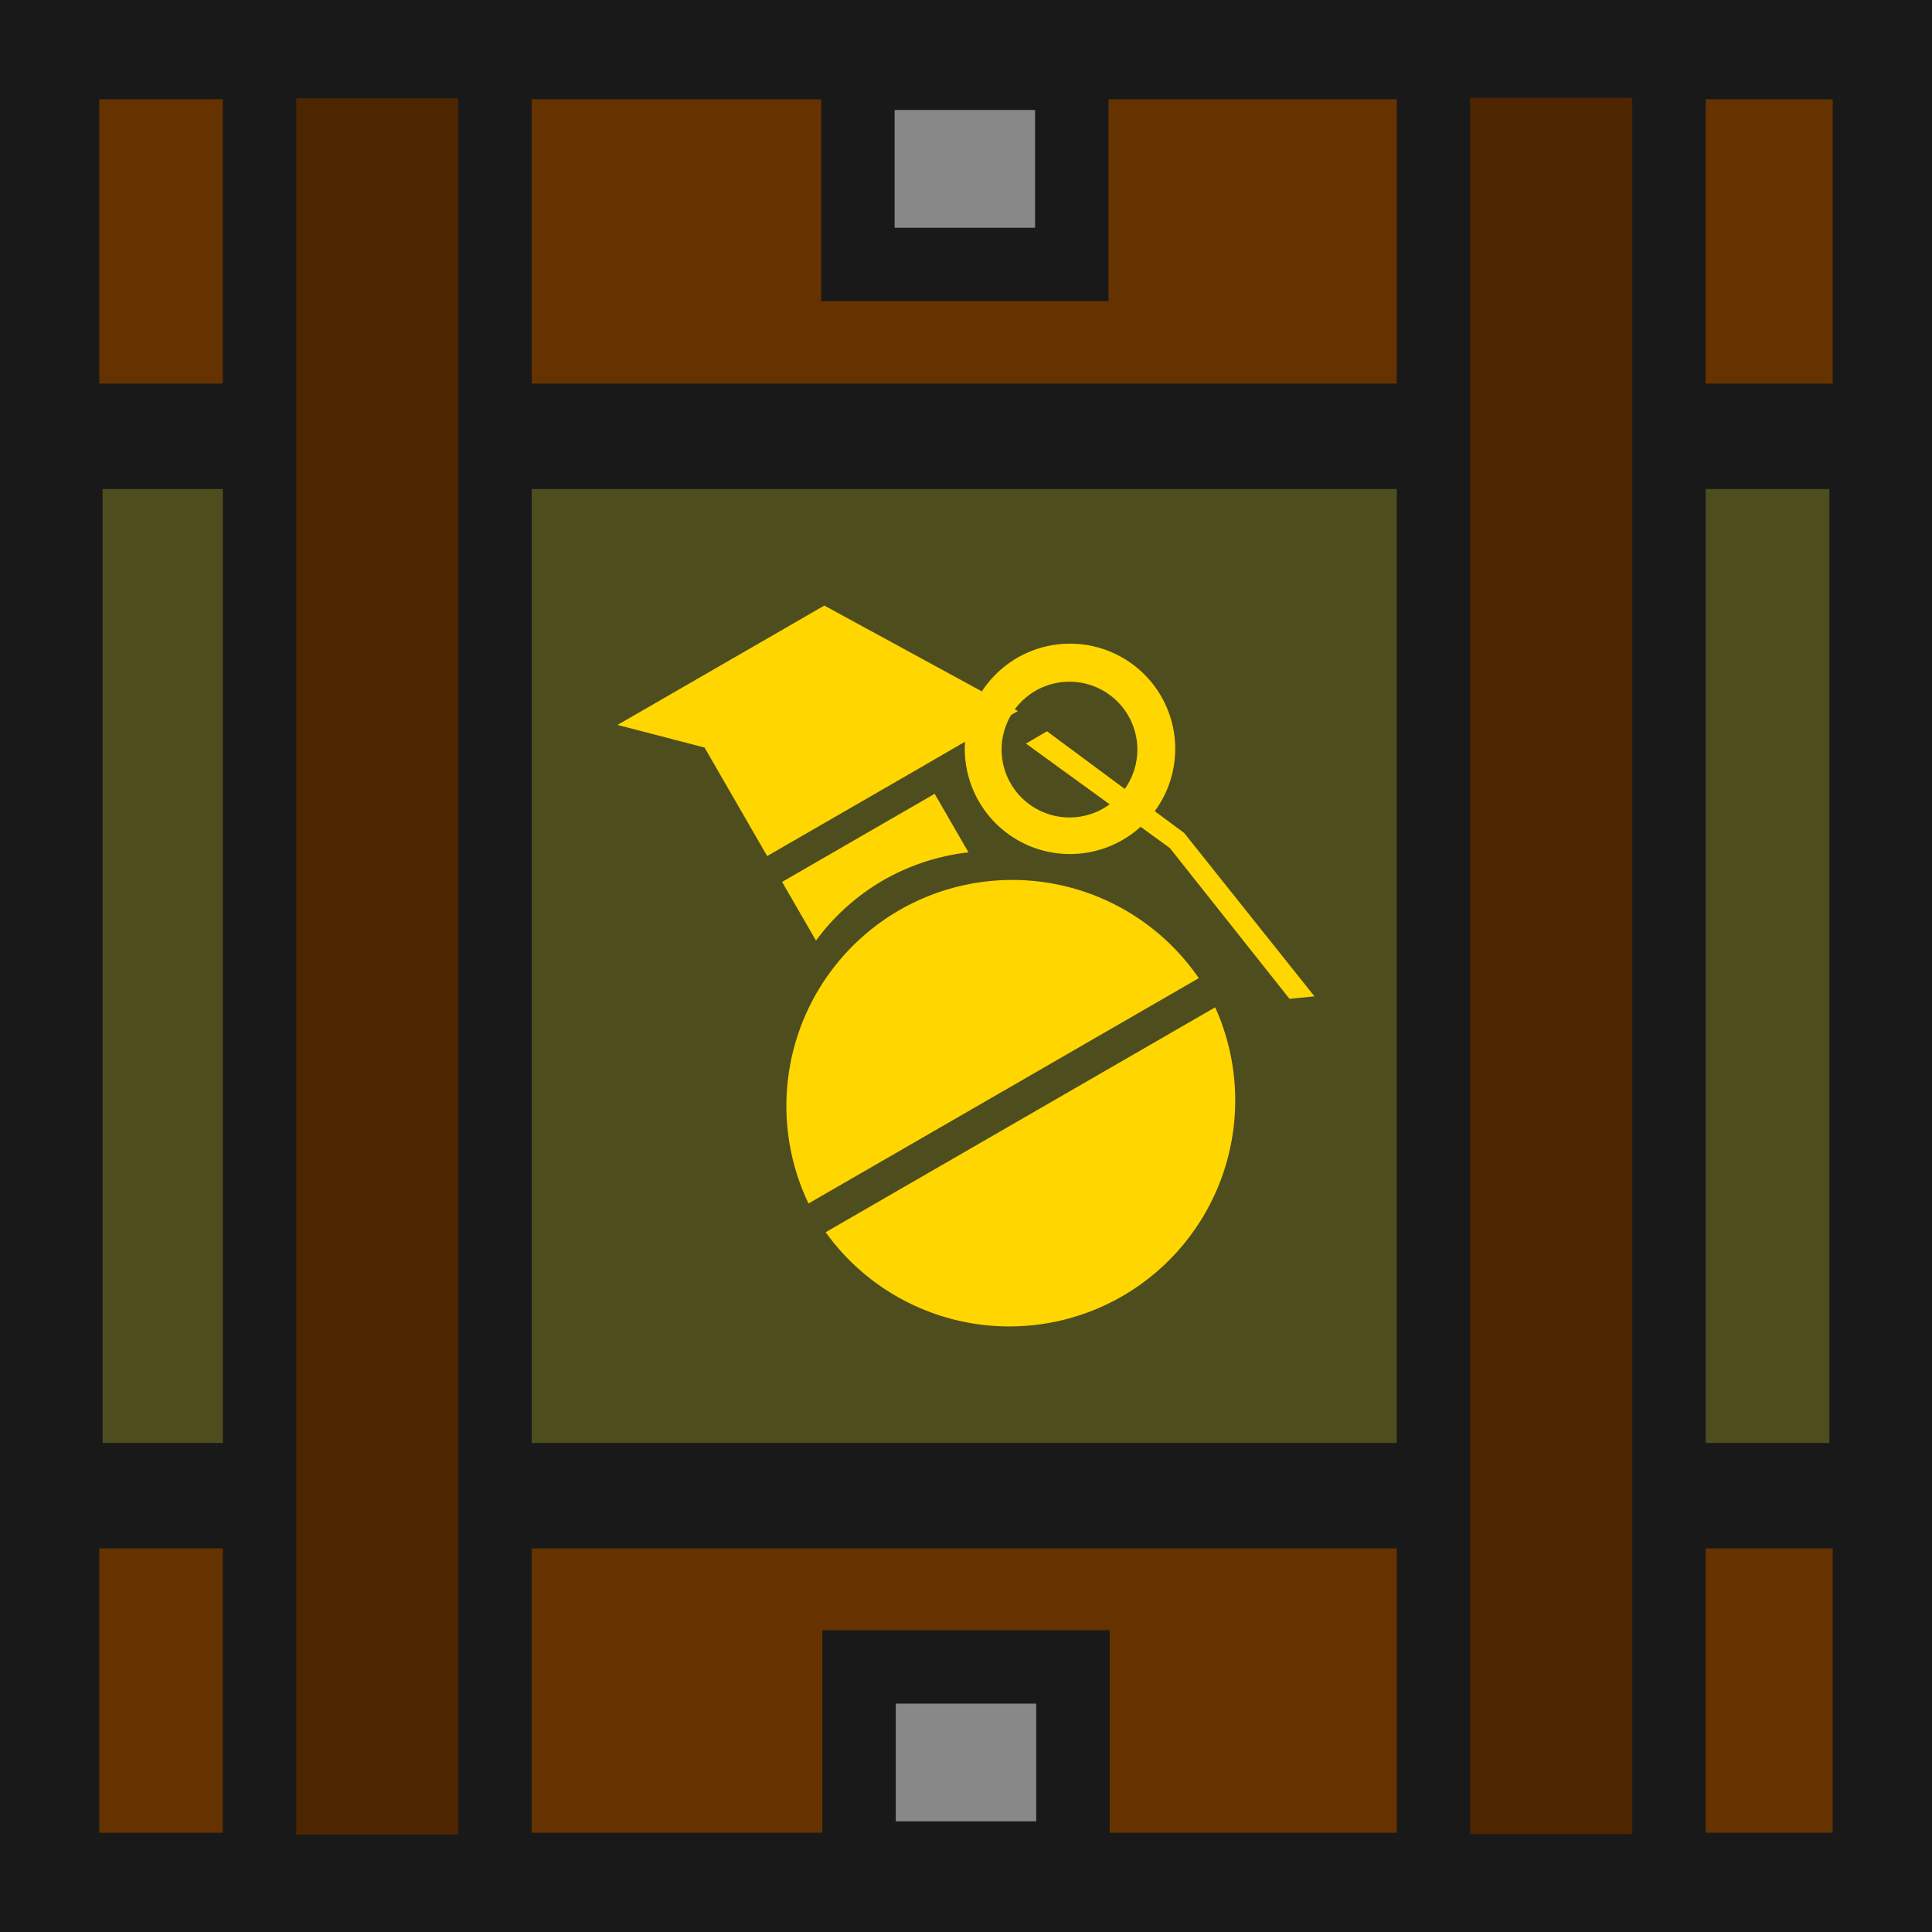 <svg xmlns="http://www.w3.org/2000/svg" width="144" height="144" viewBox="0 0 38.1 38.1"><g transform="translate(0 -258.9)"><rect width="36.142" height="36.142" x=".979" y="259.879" rx="0" fill="#630" stroke="#191919" stroke-width="1.958"/><path fill="#4d4d1e" stroke="#191919" stroke-width="2.079" d="M.983 267.504h36.133v20.892H.983z"/><g fill="#ffd600" stroke-width="1.527"><path d="M21.052 271.594a2.074 2.074 0 0 0-.988.277 2.074 2.074 0 0 0-.76 2.834 2.074 2.074 0 0 0 2.834.759 2.074 2.074 0 0 0 .76-2.834 2.074 2.074 0 0 0-1.846-1.036zm.008.75a1.34 1.34 0 0 1 1.19.669 1.34 1.34 0 0 1-.49 1.829 1.34 1.34 0 0 1-1.828-.49 1.34 1.34 0 0 1 .49-1.83 1.34 1.34 0 0 1 .638-.178z"/><path d="M12.177 273.196l4.079-2.354 3.818 2.08-1.96 1.137-2.985 1.723-1.235-2.14zm8.47.125l2.705 2.005 2.57 3.222-.492.05-2.36-2.974-2.837-2.06zm-5.224 2.971l.669 1.157a4.355 4.355 0 0 1 1.32-1.186 4.355 4.355 0 0 1 1.687-.554l-.667-1.155zm2.311.558a4.46 4.46 0 0 0-1.79 5.784l7.697-4.444a4.46 4.46 0 0 0-5.907-1.34zm-1.452 6.35a4.46 4.46 0 0 0 5.848 1.263 4.46 4.46 0 0 0 1.834-5.698z" style="isolation:isolate"/></g><path fill="#4d2600" stroke="#191919" stroke-width="1.448" stroke-miterlimit="10" d="M5.118 295.802v-35.688h4.644v35.688z"/><path fill="#888" stroke="#191919" stroke-width="1.448" stroke-miterlimit="10" d="M16.941 291.772h4.218v3.77h-4.218z"/><path fill="#4d2600" stroke="#191919" stroke-width="1.448" stroke-miterlimit="10" d="M28.269 295.794v-35.688h4.644v35.688z"/><path fill="#888" stroke="#191919" stroke-width="1.448" stroke-miterlimit="10" d="M16.918 260.345h4.218v3.77h-4.218z"/></g></svg>